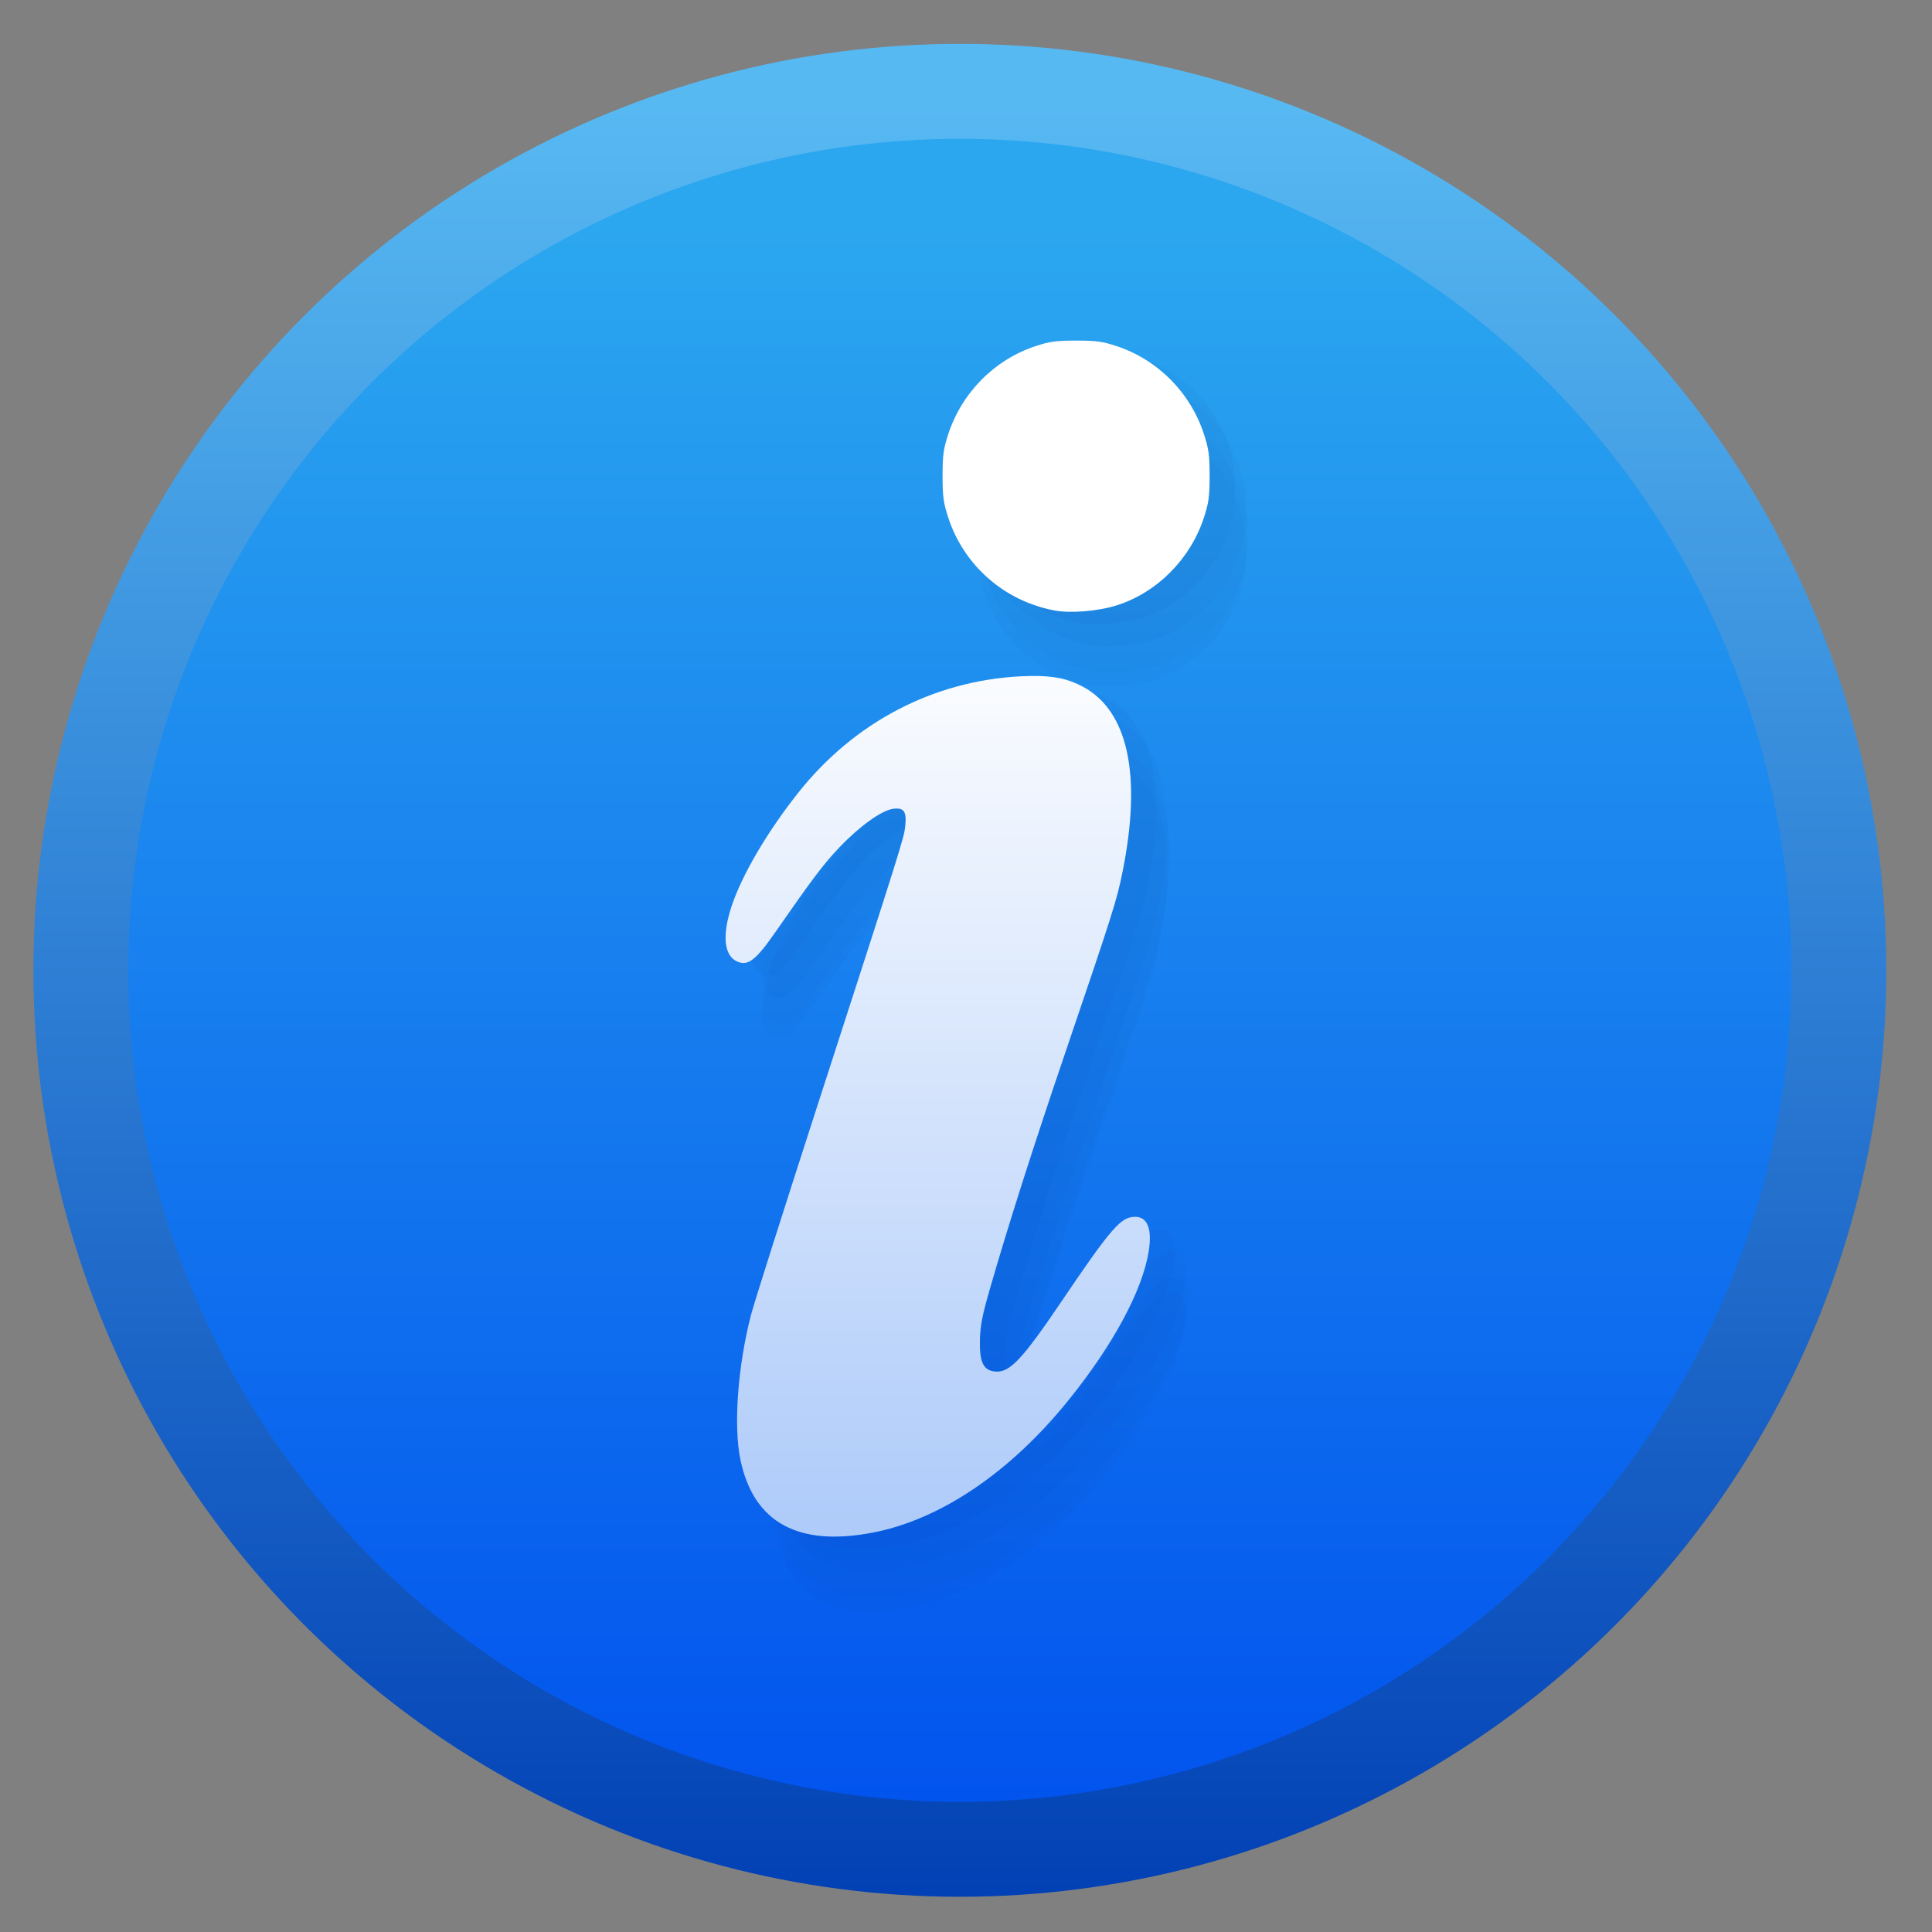 <?xml version="1.0" encoding="UTF-8" standalone="no"?>
<svg
   xmlns:dc="http://purl.org/dc/elements/1.1/"
   xmlns:cc="http://creativecommons.org/ns#"
   xmlns:rdf="http://www.w3.org/1999/02/22-rdf-syntax-ns#"
   xmlns:svg="http://www.w3.org/2000/svg"
   xmlns="http://www.w3.org/2000/svg"
   xmlns:xlink="http://www.w3.org/1999/xlink"
   xmlns:sodipodi="http://sodipodi.sourceforge.net/DTD/sodipodi-0.dtd"
   xmlns:inkscape="http://www.inkscape.org/namespaces/inkscape"
   version="1.1"
   id="svg2"
   width="128"
   height="128"
   viewBox="0 0 128 128"
   sodipodi:docname="4137_winhlp32.0.svg"
   inkscape:version="1.0.2 (e86c870879, 2021-01-15)">
  <rect x="0" y="0" width="128" height="128" fill="#808080" stroke="none"/>
  <defs
     id="defs6">
    <linearGradient
       inkscape:collect="always"
       id="linearGradient858">
      <stop
         style="stop-color:#ffffff;stop-opacity:1;"
         offset="0"
         id="stop854" />
      <stop
         style="stop-color:#0961ee;stop-opacity:1"
         offset="1"
         id="stop856" />
    </linearGradient>
    <linearGradient
       inkscape:collect="always"
       id="linearGradient833">
      <stop
         style="stop-color:#0152ee;stop-opacity:1"
         offset="0"
         id="stop829" />
      <stop
         style="stop-color:#2ba7ef;stop-opacity:1"
         offset="1"
         id="stop831" />
    </linearGradient>
    <linearGradient
       inkscape:collect="always"
       id="linearGradient823">
      <stop
         style="stop-color:#0241b5;stop-opacity:1"
         offset="0"
         id="stop819" />
      <stop
         style="stop-color:#57b9f2;stop-opacity:1"
         offset="1"
         id="stop821" />
    </linearGradient>
    <linearGradient
       inkscape:collect="always"
       xlink:href="#linearGradient823"
       id="linearGradient825"
       x1="-741.832"
       y1="959.047"
       x2="-741.832"
       y2="93.836"
       gradientUnits="userSpaceOnUse"
       gradientTransform="matrix(0.137,0,0,0.137,162.312,-5.989)" />
    <linearGradient
       inkscape:collect="always"
       xlink:href="#linearGradient833"
       id="linearGradient835"
       x1="-738.764"
       y1="931.434"
       x2="-738.764"
       y2="152.131"
       gradientUnits="userSpaceOnUse"
       gradientTransform="matrix(0.137,0,0,0.137,162.312,-5.989)" />
    <linearGradient
       inkscape:collect="always"
       xlink:href="#linearGradient858"
       id="linearGradient860"
       x1="50.303"
       y1="40.983"
       x2="50.303"
       y2="224.226"
       gradientUnits="userSpaceOnUse" />
  </defs>
  <sodipodi:namedview
     pagecolor="#ffffff"
     bordercolor="#666666"
     borderopacity="1"
     objecttolerance="10"
     gridtolerance="10"
     guidetolerance="10"
     inkscape:pageopacity="0"
     inkscape:pageshadow="2"
     inkscape:window-width="1920"
     inkscape:window-height="1028"
     id="namedview4"
     showgrid="false"
     inkscape:zoom="0.921875"
     inkscape:cx="-356.05878"
     inkscape:cy="-23.721874"
     inkscape:window-x="0"
     inkscape:window-y="24"
     inkscape:window-maximized="1"
     inkscape:current-layer="svg2"
     inkscape:document-rotation="0" />
  <circle
     style="opacity:1;fill:url(#linearGradient825);fill-opacity:1;stroke:none;stroke-width:0.787;stroke-linecap:round;stroke-linejoin:round;stroke-miterlimit:4;stroke-dasharray:none;stroke-opacity:1"
     id="path817"
     cx="63.592"
     cy="64.286"
     r="61.38" />
  <circle
     r="55.09"
     cy="64.286"
     cx="63.592"
     id="circle827"
     style="opacity:1;fill:url(#linearGradient835);fill-opacity:1;stroke:none;stroke-width:0.706;stroke-linecap:round;stroke-linejoin:round;stroke-miterlimit:4;stroke-dasharray:none;stroke-opacity:1" />
  <g
     id="g874"
     style="opacity:0.274">
    <path
       id="path862"
       style="fill:#00206b;fill-opacity:0.146;stroke:none;stroke-width:3.78;stroke-opacity:1"
       d="m 72.972,23.403 c -1.341,0 -1.752,0.057 -2.701,0.371 -2.725,0.904 -4.888,3.097 -5.782,5.862 -0.308,0.953 -0.364,1.372 -0.364,2.728 0,1.359 0.056,1.775 0.366,2.735 1.036,3.206 3.74,5.572 7.071,6.187 1.058,0.195 2.91,0.039 4.121,-0.349 2.674,-0.856 4.879,-3.088 5.768,-5.839 0.31,-0.961 0.366,-1.377 0.366,-2.735 0,-1.359 -0.056,-1.775 -0.366,-2.736 -0.892,-2.761 -3.057,-4.952 -5.787,-5.858 -0.94,-0.312 -1.355,-0.369 -2.693,-0.369 z m -3.009,22.218 c -0.216,0.004 -0.443,0.011 -0.683,0.023 -5.768,0.302 -10.997,3.036 -14.692,7.681 -2.055,2.583 -3.757,5.477 -4.443,7.556 -0.641,1.943 -0.497,3.294 0.389,3.666 0.718,0.301 1.231,-0.105 2.568,-2.032 2.39,-3.444 3.14,-4.437 4.176,-5.528 1.331,-1.401 2.804,-2.461 3.564,-2.564 0.718,-0.098 0.909,0.166 0.812,1.12 -0.083,0.815 -0.14,0.995 -5.87,18.696 -2.208,6.821 -4.168,12.998 -4.355,13.726 -0.881,3.424 -1.166,7.38 -0.691,9.615 0.881,4.15 3.851,5.76 8.821,4.783 4.466,-0.879 9.06,-3.994 12.899,-8.748 2.973,-3.681 4.917,-7.293 5.328,-9.9 0.256,-1.625 -0.17,-2.428 -1.186,-2.235 -0.785,0.149 -1.572,1.104 -4.597,5.58 -2.614,3.868 -3.441,4.74 -4.404,4.643 -0.768,-0.077 -1.028,-0.607 -1.001,-2.042 0.019,-0.977 0.143,-1.625 0.65,-3.39 1.191,-4.146 2.869,-9.407 4.994,-15.655 3.174,-9.333 3.435,-10.157 3.814,-12.053 1.274,-6.378 0.362,-10.619 -2.628,-12.227 -0.991,-0.533 -1.953,-0.739 -3.465,-0.714 z"
       inkscape:connector-curvature="0" />
    <path
       id="path864"
       style="fill:#00206b;fill-opacity:0.094;stroke:none;stroke-width:3.78;stroke-opacity:1"
       d="m 73.697,24.858 c -1.341,0 -1.752,0.057 -2.701,0.371 -2.725,0.904 -4.888,3.097 -5.782,5.862 -0.308,0.953 -0.364,1.372 -0.364,2.728 0,1.359 0.056,1.775 0.366,2.735 1.036,3.206 3.74,5.572 7.071,6.187 1.058,0.195 2.91,0.039 4.121,-0.349 2.674,-0.856 4.879,-3.088 5.768,-5.839 0.31,-0.961 0.366,-1.377 0.366,-2.735 0,-1.359 -0.056,-1.775 -0.366,-2.736 -0.892,-2.761 -3.057,-4.952 -5.787,-5.858 -0.94,-0.312 -1.355,-0.369 -2.693,-0.369 z m -3.009,22.218 c -0.216,0.004 -0.443,0.011 -0.683,0.023 -5.768,0.302 -10.997,3.036 -14.692,7.681 -2.055,2.583 -3.757,5.477 -4.443,7.556 -0.641,1.943 -0.497,3.294 0.389,3.666 0.718,0.301 1.231,-0.105 2.568,-2.032 2.39,-3.444 3.14,-4.437 4.176,-5.528 1.331,-1.401 2.804,-2.461 3.564,-2.564 0.718,-0.098 0.909,0.166 0.812,1.12 -0.083,0.815 -0.14,0.995 -5.87,18.696 -2.208,6.821 -4.168,12.998 -4.355,13.726 -0.881,3.424 -1.166,7.38 -0.691,9.615 0.881,4.15 3.851,5.76 8.821,4.783 4.466,-0.879 9.06,-3.994 12.899,-8.748 2.973,-3.681 4.917,-7.293 5.328,-9.9 0.256,-1.625 -0.17,-2.428 -1.186,-2.235 -0.785,0.149 -1.572,1.104 -4.597,5.58 -2.614,3.868 -3.441,4.74 -4.404,4.643 -0.768,-0.077 -1.028,-0.607 -1.001,-2.042 0.019,-0.977 0.143,-1.625 0.65,-3.39 1.191,-4.146 2.869,-9.407 4.994,-15.655 3.174,-9.333 3.435,-10.157 3.814,-12.053 1.274,-6.378 0.362,-10.619 -2.628,-12.227 -0.991,-0.533 -1.953,-0.739 -3.465,-0.714 z"
       inkscape:connector-curvature="0" />
    <path
       id="path866"
       style="fill:#00206b;fill-opacity:0.094;stroke:none;stroke-width:3.78;stroke-opacity:1"
       d="m 73.835,26.611 c -1.341,0 -1.752,0.057 -2.701,0.371 -2.725,0.904 -4.888,3.097 -5.782,5.862 -0.308,0.953 -0.364,1.372 -0.364,2.728 0,1.359 0.056,1.775 0.366,2.735 1.036,3.206 3.74,5.572 7.071,6.187 1.058,0.195 2.91,0.039 4.121,-0.349 2.674,-0.856 4.879,-3.088 5.768,-5.839 0.31,-0.961 0.366,-1.377 0.366,-2.735 0,-1.359 -0.056,-1.775 -0.366,-2.736 C 81.423,30.076 79.258,27.885 76.528,26.98 75.587,26.668 75.173,26.611 73.835,26.611 Z M 70.825,48.829 c -0.216,0.004 -0.443,0.011 -0.683,0.023 -5.768,0.302 -10.997,3.036 -14.692,7.681 -2.055,2.583 -3.757,5.477 -4.443,7.556 -0.641,1.943 -0.497,3.294 0.389,3.666 0.718,0.301 1.231,-0.105 2.568,-2.032 2.39,-3.444 3.14,-4.437 4.176,-5.528 1.331,-1.401 2.804,-2.461 3.564,-2.564 0.718,-0.098 0.909,0.166 0.812,1.12 -0.083,0.815 -0.14,0.995 -5.87,18.696 -2.208,6.821 -4.168,12.998 -4.355,13.726 -0.881,3.424 -1.166,7.38 -0.691,9.615 0.881,4.15 3.851,5.76 8.821,4.783 4.466,-0.879 9.06,-3.994 12.899,-8.748 2.973,-3.681 4.917,-7.293 5.328,-9.9 0.256,-1.625 -0.17,-2.428 -1.186,-2.235 -0.785,0.149 -1.572,1.104 -4.597,5.58 -2.614,3.868 -3.441,4.74 -4.404,4.643 -0.768,-0.077 -1.028,-0.607 -1.001,-2.042 0.019,-0.977 0.143,-1.625 0.65,-3.39 1.191,-4.146 2.869,-9.407 4.994,-15.655 3.174,-9.333 3.435,-10.157 3.814,-12.053 1.274,-6.378 0.362,-10.619 -2.628,-12.227 -0.991,-0.533 -1.953,-0.739 -3.465,-0.714 z"
       inkscape:connector-curvature="0" />
    <path
       id="path868"
       style="fill:#00206b;fill-opacity:0.094;stroke:none;stroke-width:3.78;stroke-opacity:1"
       d="m 73.692,27.549 c -1.341,0 -1.752,0.057 -2.701,0.371 -2.725,0.904 -4.888,3.097 -5.782,5.862 -0.308,0.953 -0.364,1.372 -0.364,2.728 0,1.359 0.056,1.775 0.366,2.735 1.036,3.206 3.74,5.572 7.071,6.187 1.058,0.195 2.91,0.039 4.121,-0.349 2.674,-0.856 4.879,-3.088 5.768,-5.839 0.31,-0.961 0.366,-1.377 0.366,-2.735 0,-1.359 -0.056,-1.775 -0.366,-2.736 C 81.28,31.014 79.116,28.823 76.385,27.918 75.445,27.606 75.031,27.549 73.692,27.549 Z m -3.009,22.218 c -0.216,0.004 -0.443,0.011 -0.683,0.023 -5.768,0.302 -10.997,3.036 -14.692,7.681 -2.055,2.583 -3.757,5.477 -4.443,7.556 -0.641,1.943 -0.497,3.294 0.389,3.666 0.718,0.301 1.231,-0.105 2.568,-2.032 2.39,-3.444 3.14,-4.437 4.176,-5.528 1.331,-1.401 2.804,-2.461 3.564,-2.564 0.718,-0.098 0.909,0.166 0.812,1.12 -0.083,0.815 -0.14,0.995 -5.87,18.696 -2.208,6.821 -4.168,12.998 -4.355,13.726 -0.881,3.424 -1.166,7.38 -0.691,9.615 0.881,4.15 3.851,5.76 8.821,4.783 4.466,-0.879 9.06,-3.994 12.899,-8.748 2.973,-3.681 4.917,-7.293 5.328,-9.9 0.256,-1.625 -0.17,-2.428 -1.186,-2.235 -0.785,0.149 -1.572,1.104 -4.597,5.58 -2.614,3.868 -3.441,4.74 -4.404,4.643 -0.768,-0.077 -1.028,-0.607 -1.001,-2.042 0.019,-0.977 0.143,-1.625 0.65,-3.39 1.191,-4.146 2.869,-9.407 4.994,-15.655 3.174,-9.333 3.435,-10.157 3.814,-12.053 1.274,-6.378 0.362,-10.619 -2.628,-12.227 -0.991,-0.533 -1.953,-0.739 -3.465,-0.714 z"
       inkscape:connector-curvature="0" />
  </g>
  <path
     id="path1035"
     style="fill:url(#linearGradient860);fill-opacity:1;stroke:none;stroke-width:3.78;stroke-opacity:1"
     d="m 71.295,22.566 c -1.341,0 -1.752,0.057 -2.701,0.371 -2.725,0.904 -4.888,3.097 -5.782,5.862 -0.308,0.953 -0.364,1.372 -0.364,2.728 0,1.359 0.056,1.775 0.366,2.735 1.036,3.206 3.74,5.572 7.071,6.187 1.058,0.195 2.91,0.039 4.121,-0.349 2.674,-0.856 4.879,-3.088 5.768,-5.839 0.31,-0.961 0.366,-1.377 0.366,-2.735 0,-1.359 -0.056,-1.775 -0.366,-2.736 C 78.883,26.031 76.719,23.84 73.988,22.935 73.048,22.623 72.634,22.566 71.295,22.566 Z M 68.286,44.785 c -0.216,0.004 -0.443,0.011 -0.683,0.023 -5.768,0.302 -10.997,3.036 -14.692,7.681 -2.055,2.583 -3.757,5.477 -4.443,7.556 -0.641,1.943 -0.497,3.294 0.389,3.666 0.718,0.301 1.231,-0.105 2.568,-2.032 2.39,-3.444 3.14,-4.437 4.176,-5.528 1.331,-1.401 2.804,-2.461 3.564,-2.564 0.718,-0.098 0.909,0.166 0.812,1.12 -0.083,0.815 -0.14,0.995 -5.87,18.696 -2.208,6.821 -4.168,12.998 -4.355,13.726 -0.881,3.424 -1.166,7.38 -0.691,9.615 0.881,4.15 3.851,5.76 8.821,4.783 4.466,-0.879 9.06,-3.994 12.899,-8.748 2.973,-3.681 4.917,-7.293 5.328,-9.9 0.256,-1.625 -0.17,-2.428 -1.186,-2.235 -0.785,0.149 -1.572,1.104 -4.597,5.58 -2.614,3.868 -3.441,4.74 -4.404,4.643 -0.768,-0.077 -1.028,-0.607 -1.001,-2.042 0.019,-0.977 0.143,-1.625 0.65,-3.39 1.191,-4.146 2.869,-9.407 4.994,-15.655 3.174,-9.333 3.435,-10.157 3.814,-12.053 1.274,-6.378 0.362,-10.619 -2.628,-12.227 -0.991,-0.533 -1.953,-0.739 -3.465,-0.714 z"
     inkscape:connector-curvature="0" />
</svg>
